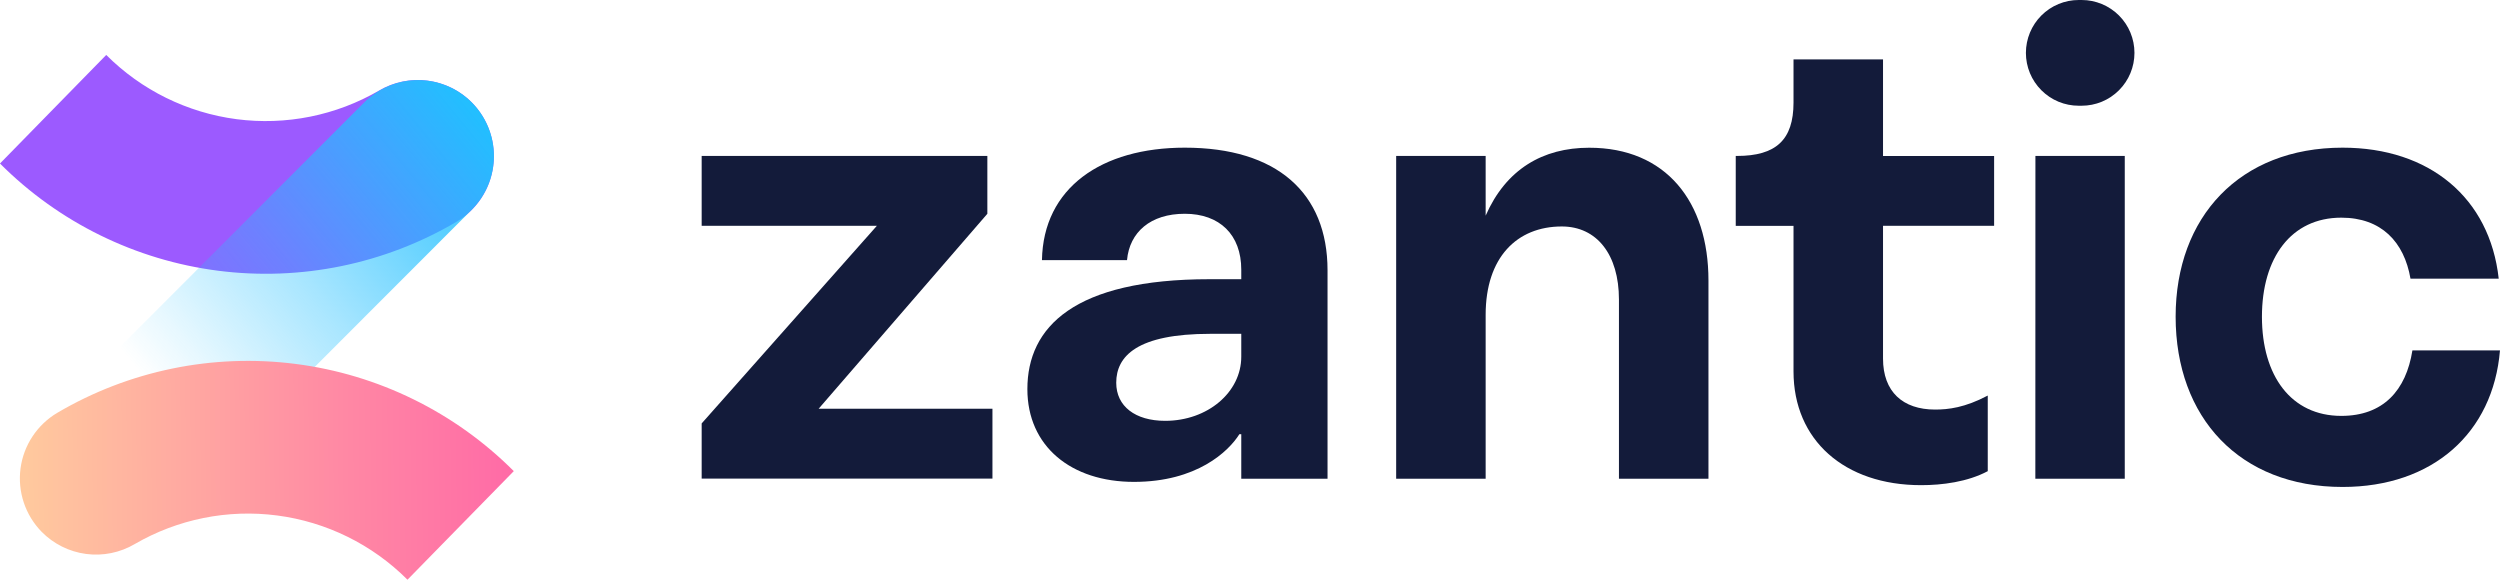 <svg width="138" height="32" viewBox="0 0 138 32" fill="none" xmlns="http://www.w3.org/2000/svg">
<g clip-path="url(#clip0_3_2738)">
<path d="M54.783 22.561V26.419H38.732V23.373L48.403 12.465H38.732V8.608H54.502V11.8L45.19 22.561H54.783Z" fill="#131B3A"/>
<path d="M73.28 14.921V26.425H68.518V23.969H68.413C67.817 24.916 66.066 26.6 62.596 26.6C59.126 26.6 56.711 24.636 56.711 21.479C56.711 18.042 59.303 15.412 66.766 15.412H68.518V14.886C68.518 12.957 67.327 11.8 65.4 11.8C63.507 11.8 62.351 12.816 62.211 14.36H57.516C57.586 10.362 60.809 8.151 65.4 8.151C70.48 8.151 73.28 10.644 73.28 14.921ZM68.518 19.69V18.427H66.802C62.771 18.427 61.616 19.655 61.616 21.128C61.616 22.427 62.667 23.23 64.318 23.23C66.661 23.23 68.518 21.654 68.518 19.69Z" fill="#131B3A"/>
<path d="M94.307 15.482V26.425H89.366V16.535C89.366 14.045 88.139 12.501 86.213 12.501C83.725 12.501 82.008 14.22 82.008 17.376V26.426H77.068V8.608H82.008V11.904C83.13 9.344 85.162 8.155 87.719 8.155C91.96 8.151 94.307 11.133 94.307 15.482Z" fill="#131B3A"/>
<path d="M103.943 12.465V19.796C103.943 21.619 105.029 22.608 106.816 22.608C107.552 22.608 108.463 22.502 109.724 21.835V26.008C108.602 26.605 107.202 26.781 106.044 26.781C101.806 26.781 99.002 24.291 99.002 20.503V12.469H95.813V8.608H95.884C98.024 8.608 99.002 7.731 99.002 5.662V3.28H103.943V8.612H110.075V12.465H103.943Z" fill="#131B3A"/>
<path d="M114.746 0H114.906C115.679 0 116.421 0.308 116.968 0.855C117.515 1.402 117.822 2.145 117.822 2.919C117.822 3.302 117.747 3.682 117.6 4.036C117.454 4.39 117.239 4.711 116.968 4.982C116.697 5.253 116.376 5.468 116.022 5.615C115.668 5.761 115.289 5.836 114.906 5.836H114.746C114.363 5.836 113.984 5.761 113.63 5.615C113.276 5.468 112.955 5.253 112.684 4.982C112.413 4.711 112.198 4.39 112.052 4.036C111.905 3.682 111.83 3.302 111.83 2.919C111.83 2.145 112.137 1.402 112.684 0.855C113.231 0.308 113.972 0 114.746 0ZM112.355 8.608H117.287V26.425H112.351L112.355 8.608Z" fill="#131B3A"/>
<path d="M129.31 26.88C123.634 26.88 120.095 23.058 120.095 17.481C120.095 11.974 123.634 8.151 129.31 8.151C134.11 8.151 137.438 10.923 137.929 15.382H133.059C132.708 13.348 131.447 12.015 129.24 12.015C126.471 12.015 124.859 14.225 124.859 17.486C124.859 20.748 126.471 22.957 129.24 22.957C131.553 22.957 132.814 21.555 133.165 19.342H137.999C137.619 23.9 134.285 26.88 129.31 26.88Z" fill="#131B3A"/>
<path d="M26.062 5.676C26.508 6.132 26.845 6.684 27.047 7.29C27.249 7.896 27.31 8.54 27.226 9.173C27.142 9.807 26.916 10.412 26.563 10.945C26.211 11.477 25.742 11.923 25.193 12.247C21.23 14.579 16.606 15.528 12.046 14.945C7.486 14.362 3.249 12.28 -0.001 9.026L5.864 3.033C7.806 4.976 10.336 6.223 13.059 6.579C15.782 6.934 18.546 6.379 20.922 5C21.73 4.523 22.675 4.33 23.605 4.451C24.536 4.572 25.4 5.001 26.059 5.669L26.062 5.676Z" fill="#9C5AFF"/>
<path d="M26.037 5.649C25.25 4.862 24.185 4.421 23.073 4.421C21.962 4.421 20.896 4.862 20.11 5.649L2.319 23.456C1.534 24.243 1.092 25.31 1.092 26.423C1.092 27.535 1.534 28.602 2.319 29.389C2.709 29.779 3.171 30.088 3.679 30.299C4.187 30.51 4.733 30.619 5.283 30.619C5.833 30.619 6.378 30.51 6.887 30.299C7.395 30.088 7.857 29.779 8.246 29.389L26.037 11.582C26.426 11.192 26.735 10.73 26.946 10.221C27.156 9.712 27.265 9.166 27.265 8.615C27.265 8.064 27.156 7.519 26.946 7.01C26.735 6.501 26.426 6.038 26.037 5.649Z" fill="url(#paint0_linear_3_2738)"/>
<path d="M2.298 29.355C1.852 28.899 1.515 28.347 1.313 27.742C1.111 27.136 1.05 26.492 1.133 25.859C1.217 25.226 1.443 24.62 1.796 24.088C2.148 23.555 2.617 23.11 3.166 22.785C7.129 20.454 11.753 19.505 16.313 20.088C20.873 20.671 25.111 22.752 28.361 26.006L22.493 32C20.551 30.056 18.022 28.81 15.299 28.454C12.575 28.098 9.811 28.654 7.436 30.033C6.626 30.509 5.681 30.7 4.751 30.578C3.82 30.455 2.957 30.025 2.298 29.355Z" fill="url(#paint1_linear_3_2738)"/>
</g>
<defs>
<linearGradient id="paint0_linear_3_2738" x1="26.994" y1="6.965" x2="8.818" y2="21.902" gradientUnits="userSpaceOnUse">
<stop stop-color="#22BFFF"/>
<stop offset="0.15" stop-color="#22BFFF" stop-opacity="0.84"/>
<stop offset="0.57" stop-color="#22BFFF" stop-opacity="0.39"/>
<stop offset="0.87" stop-color="#22BFFF" stop-opacity="0.11"/>
<stop offset="1" stop-color="#22BFFF" stop-opacity="0"/>
</linearGradient>
<linearGradient id="paint1_linear_3_2738" x1="1.434" y1="26.082" x2="28.188" y2="25.887" gradientUnits="userSpaceOnUse">
<stop stop-color="#FFC99E"/>
<stop offset="0.67" stop-color="#FF87A4"/>
<stop offset="1" stop-color="#FF6BA6"/>
</linearGradient>
<clipPath id="clip0_3_2738">
<rect width="138" height="32" fill="white"/>
</clipPath>
</defs>
</svg>
